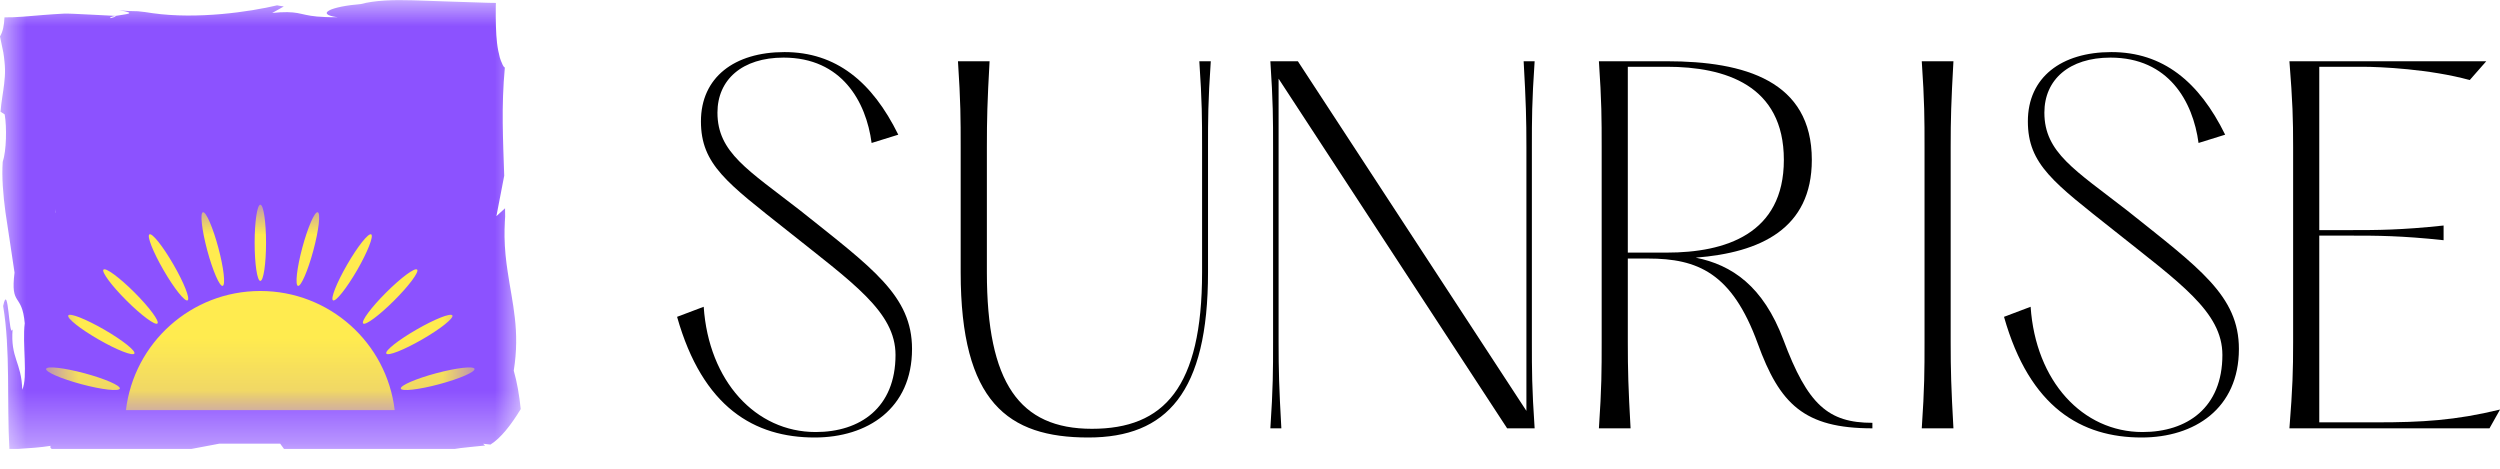 <svg width="48" height="9" viewBox="0 0 48 9" fill="none" xmlns="http://www.w3.org/2000/svg">
<mask id="mask0_8803_25275" style="mask-type:luminance" maskUnits="userSpaceOnUse" x="0" y="0" width="10" height="9">
<path d="M0 0H10V8.622H0V0Z" fill="white"/>
</mask>
<g mask="url(#mask0_8803_25275)">
<path d="M9.864 7.117C9.988 6.345 9.836 5.824 9.746 5.208C9.715 5.004 9.691 4.787 9.687 4.549C9.685 4.456 9.689 4.358 9.693 4.258C9.695 4.224 9.695 4.194 9.699 4.158C9.699 4.104 9.697 4.049 9.697 3.999L9.531 4.15L9.681 3.374C9.659 2.674 9.623 2.059 9.693 1.297C9.681 1.289 9.673 1.285 9.665 1.269C9.655 1.253 9.647 1.239 9.641 1.221C9.623 1.185 9.611 1.149 9.597 1.107C9.575 1.024 9.555 0.928 9.543 0.824C9.521 0.632 9.517 0.401 9.519 0.138C9.521 0.112 9.521 0.084 9.521 0.056C9.477 0.056 9.429 0.054 9.383 0.054C9.166 0.048 8.94 0.04 8.701 0.032C8.447 0.022 8.186 0.014 7.934 0.006C7.553 -0.006 7.192 0.006 6.928 0.078C6.353 0.124 6.042 0.269 6.479 0.331C6.387 0.331 6.311 0.331 6.242 0.327C5.774 0.311 5.798 0.214 5.379 0.236C5.333 0.239 5.283 0.243 5.226 0.249L5.371 0.168L5.449 0.124C5.421 0.118 5.391 0.114 5.361 0.11C5.347 0.106 5.335 0.104 5.321 0.102C4.8 0.226 3.792 0.375 2.928 0.253C2.836 0.236 2.741 0.226 2.645 0.216C2.535 0.216 2.415 0.211 2.287 0.196C2.671 0.261 2.401 0.271 2.22 0.305C2.22 0.323 2.18 0.335 2.118 0.349C2.12 0.343 2.12 0.337 2.12 0.331C2.144 0.321 2.18 0.311 2.22 0.305C2.118 0.303 1.335 0.255 1.238 0.261C1.17 0.265 1.1 0.269 1.032 0.273C0.96 0.279 0.888 0.283 0.818 0.289C0.539 0.311 0.313 0.337 0.086 0.333C0.078 0.485 0.058 0.603 0 0.7L0.064 1.008C0.074 1.07 0.082 1.127 0.086 1.183C0.092 1.239 0.096 1.291 0.096 1.335C0.098 1.427 0.09 1.518 0.08 1.608C0.06 1.784 0.024 1.959 0.01 2.145L0.09 2.197C0.132 2.442 0.124 2.895 0.052 3.109C0.032 3.404 0.06 3.735 0.104 4.071C0.148 4.374 0.24 4.956 0.279 5.234C0.196 5.9 0.423 5.609 0.475 6.208C0.425 6.589 0.539 7.253 0.427 7.483C0.413 6.952 0.198 6.88 0.242 6.321C0.17 6.535 0.164 5.377 0.06 5.876C0.202 6.72 0.13 7.71 0.18 8.62H0.337C0.567 8.606 0.786 8.59 0.974 8.56C0.958 8.584 0.966 8.602 0.994 8.62H3.673L4.214 8.518H5.379L5.453 8.62H8.729C8.838 8.598 9.138 8.574 9.309 8.554C9.309 8.552 9.311 8.55 9.311 8.546C9.297 8.544 9.287 8.534 9.277 8.52C9.325 8.524 9.371 8.53 9.417 8.536C9.615 8.412 9.812 8.161 9.998 7.854C9.97 7.582 9.926 7.331 9.864 7.117ZM1.056 4.08C1.058 4.056 1.056 4.031 1.056 4.011C1.058 4.033 1.058 4.058 1.06 4.08C1.056 4.08 1.056 4.08 1.056 4.08Z" fill="#8C52FF"/>
</g>
<mask id="mask1_8803_25275" style="mask-type:luminance" maskUnits="userSpaceOnUse" x="0" y="3" width="10" height="5">
<path d="M0.869 3.93H9.132V7.873H0.869V3.93Z" fill="white"/>
</mask>
<g mask="url(#mask1_8803_25275)">
<path fill-rule="evenodd" clip-rule="evenodd" d="M4.998 5.587C6.329 5.587 7.426 6.586 7.578 7.875H2.418C2.571 6.586 3.668 5.587 4.998 5.587ZM9.111 7.082C9.127 7.141 8.822 7.273 8.432 7.377C8.041 7.482 7.711 7.519 7.696 7.461C7.68 7.403 7.984 7.271 8.375 7.166C8.766 7.062 9.095 7.024 9.111 7.082ZM0.885 7.082C0.901 7.024 1.23 7.062 1.621 7.166C2.012 7.271 2.316 7.403 2.301 7.461C2.285 7.519 1.956 7.482 1.565 7.377C1.174 7.273 0.87 7.141 0.885 7.082ZM1.311 6.056C1.341 6.004 1.649 6.126 2 6.328C2.35 6.53 2.61 6.736 2.58 6.788C2.55 6.841 2.241 6.719 1.891 6.517C1.54 6.315 1.28 6.109 1.311 6.056ZM8.686 6.056C8.716 6.109 8.456 6.315 8.106 6.517C7.755 6.719 7.447 6.841 7.417 6.788C7.386 6.736 7.646 6.53 7.997 6.328C8.347 6.126 8.655 6.004 8.686 6.056ZM8.009 5.176C8.052 5.218 7.854 5.485 7.568 5.77C7.282 6.056 7.016 6.253 6.973 6.211C6.93 6.168 7.127 5.902 7.414 5.616C7.7 5.33 7.966 5.133 8.009 5.176ZM7.127 4.5C7.179 4.53 7.058 4.838 6.856 5.188C6.653 5.538 6.447 5.797 6.394 5.767C6.342 5.737 6.464 5.429 6.666 5.079C6.868 4.729 7.075 4.469 7.127 4.5ZM6.1 4.075C6.159 4.09 6.121 4.419 6.016 4.81C5.911 5.2 5.779 5.504 5.721 5.489C5.663 5.473 5.7 5.144 5.805 4.753C5.91 4.363 6.042 4.059 6.1 4.075ZM1.987 5.176C2.03 5.133 2.297 5.33 2.583 5.616C2.869 5.902 3.066 6.168 3.023 6.211C2.981 6.253 2.714 6.056 2.428 5.77C2.142 5.485 1.945 5.218 1.987 5.176ZM2.869 4.5C2.922 4.469 3.128 4.729 3.33 5.079C3.533 5.429 3.654 5.737 3.602 5.767C3.55 5.797 3.343 5.538 3.141 5.188C2.938 4.838 2.817 4.53 2.869 4.5ZM3.896 4.075C3.954 4.059 4.087 4.363 4.191 4.753C4.296 5.144 4.334 5.473 4.275 5.489C4.217 5.504 4.085 5.2 3.98 4.81C3.875 4.419 3.838 4.09 3.896 4.075ZM4.998 3.93C5.059 3.93 5.108 4.257 5.108 4.662C5.108 5.066 5.059 5.394 4.998 5.394C4.938 5.394 4.889 5.066 4.889 4.662C4.889 4.257 4.938 3.93 4.998 3.93Z" fill="#FFEB4F"/>
</g>
<path d="M13 6.083C13.493 7.828 14.489 8.4 15.643 8.4C16.656 8.4 17.511 7.845 17.511 6.7C17.511 5.678 16.753 5.15 15.361 4.039C14.366 3.264 13.775 2.93 13.775 2.163C13.775 1.529 14.251 1.106 15.044 1.106C16.163 1.106 16.63 1.952 16.735 2.745L17.247 2.586C16.744 1.564 16.048 1 15.062 1C14.101 1 13.458 1.485 13.458 2.33C13.458 3.159 13.96 3.511 15.115 4.427C16.374 5.432 17.194 5.987 17.194 6.815C17.194 7.828 16.515 8.295 15.661 8.295C14.507 8.295 13.608 7.317 13.511 5.89L13 6.083Z" fill="black"/>
<path d="M18.393 1.176C18.445 1.96 18.445 2.286 18.445 2.823V5.229C18.445 7.722 19.353 8.4 20.895 8.4C22.401 8.4 23.194 7.537 23.194 5.229V2.823C23.194 2.286 23.194 1.96 23.247 1.176H23.027C23.08 1.96 23.08 2.286 23.08 2.823V5.229C23.08 7.44 22.349 8.233 20.965 8.233C19.573 8.233 18.948 7.352 18.948 5.229V2.823C18.948 2.286 18.956 1.96 19 1.176H18.393Z" fill="black"/>
<path d="M29.412 2.823C29.412 2.286 29.412 1.96 29.465 1.176H29.254C29.298 1.96 29.307 2.286 29.307 2.823V7.889L24.919 1.176H24.391C24.443 1.96 24.443 2.286 24.443 2.823V6.568C24.443 7.114 24.443 7.44 24.391 8.224H24.602C24.558 7.44 24.549 7.114 24.549 6.568V1.511L28.937 8.224H29.465C29.412 7.44 29.412 7.114 29.412 6.568V2.823Z" fill="black"/>
<path d="M34.241 6.524C33.853 5.493 33.254 5.087 32.558 4.947C33.8 4.85 34.787 4.392 34.787 3.07C34.787 1.555 33.501 1.176 32.003 1.176H30.699C30.752 1.96 30.752 2.286 30.752 2.823V6.568C30.752 7.114 30.752 7.44 30.699 8.224H31.307C31.263 7.44 31.254 7.114 31.254 6.568V4.964H31.642C32.593 4.964 33.254 5.237 33.748 6.594C34.17 7.757 34.637 8.224 35.95 8.224V8.118C35.104 8.118 34.708 7.775 34.241 6.524ZM31.254 4.85V1.282H32.003C33.122 1.282 34.25 1.634 34.25 3.07C34.25 4.497 33.122 4.85 32.003 4.85H31.254Z" fill="black"/>
<path d="M36.898 1.176C36.951 1.96 36.951 2.286 36.951 2.823V6.568C36.951 7.114 36.951 7.44 36.898 8.224H37.506C37.462 7.44 37.453 7.114 37.453 6.568V2.823C37.453 2.286 37.462 1.96 37.506 1.176H36.898Z" fill="black"/>
<path d="M38.477 6.083C38.97 7.828 39.966 8.4 41.12 8.4C42.133 8.4 42.987 7.845 42.987 6.7C42.987 5.678 42.23 5.15 40.838 4.039C39.842 3.264 39.252 2.93 39.252 2.163C39.252 1.529 39.728 1.106 40.521 1.106C41.64 1.106 42.106 1.952 42.212 2.745L42.723 2.586C42.221 1.564 41.525 1 40.538 1C39.578 1 38.935 1.485 38.935 2.33C38.935 3.159 39.437 3.511 40.591 4.427C41.851 5.432 42.67 5.987 42.67 6.815C42.67 7.828 41.992 8.295 41.137 8.295C39.983 8.295 39.084 7.317 38.988 5.89L38.477 6.083Z" fill="black"/>
<path d="M43.957 1.176C44.019 1.96 44.028 2.286 44.028 2.823V6.568C44.028 7.114 44.019 7.44 43.957 8.224H47.798L48.001 7.863C47.138 8.074 46.486 8.109 45.64 8.109H44.53V4.524H45.155C45.622 4.524 46.098 4.524 46.917 4.612V4.33C46.098 4.418 45.622 4.418 45.155 4.418H44.53V1.282H45.358C45.701 1.282 46.653 1.326 47.419 1.537L47.736 1.176H43.957Z" fill="black"/>
</svg>
